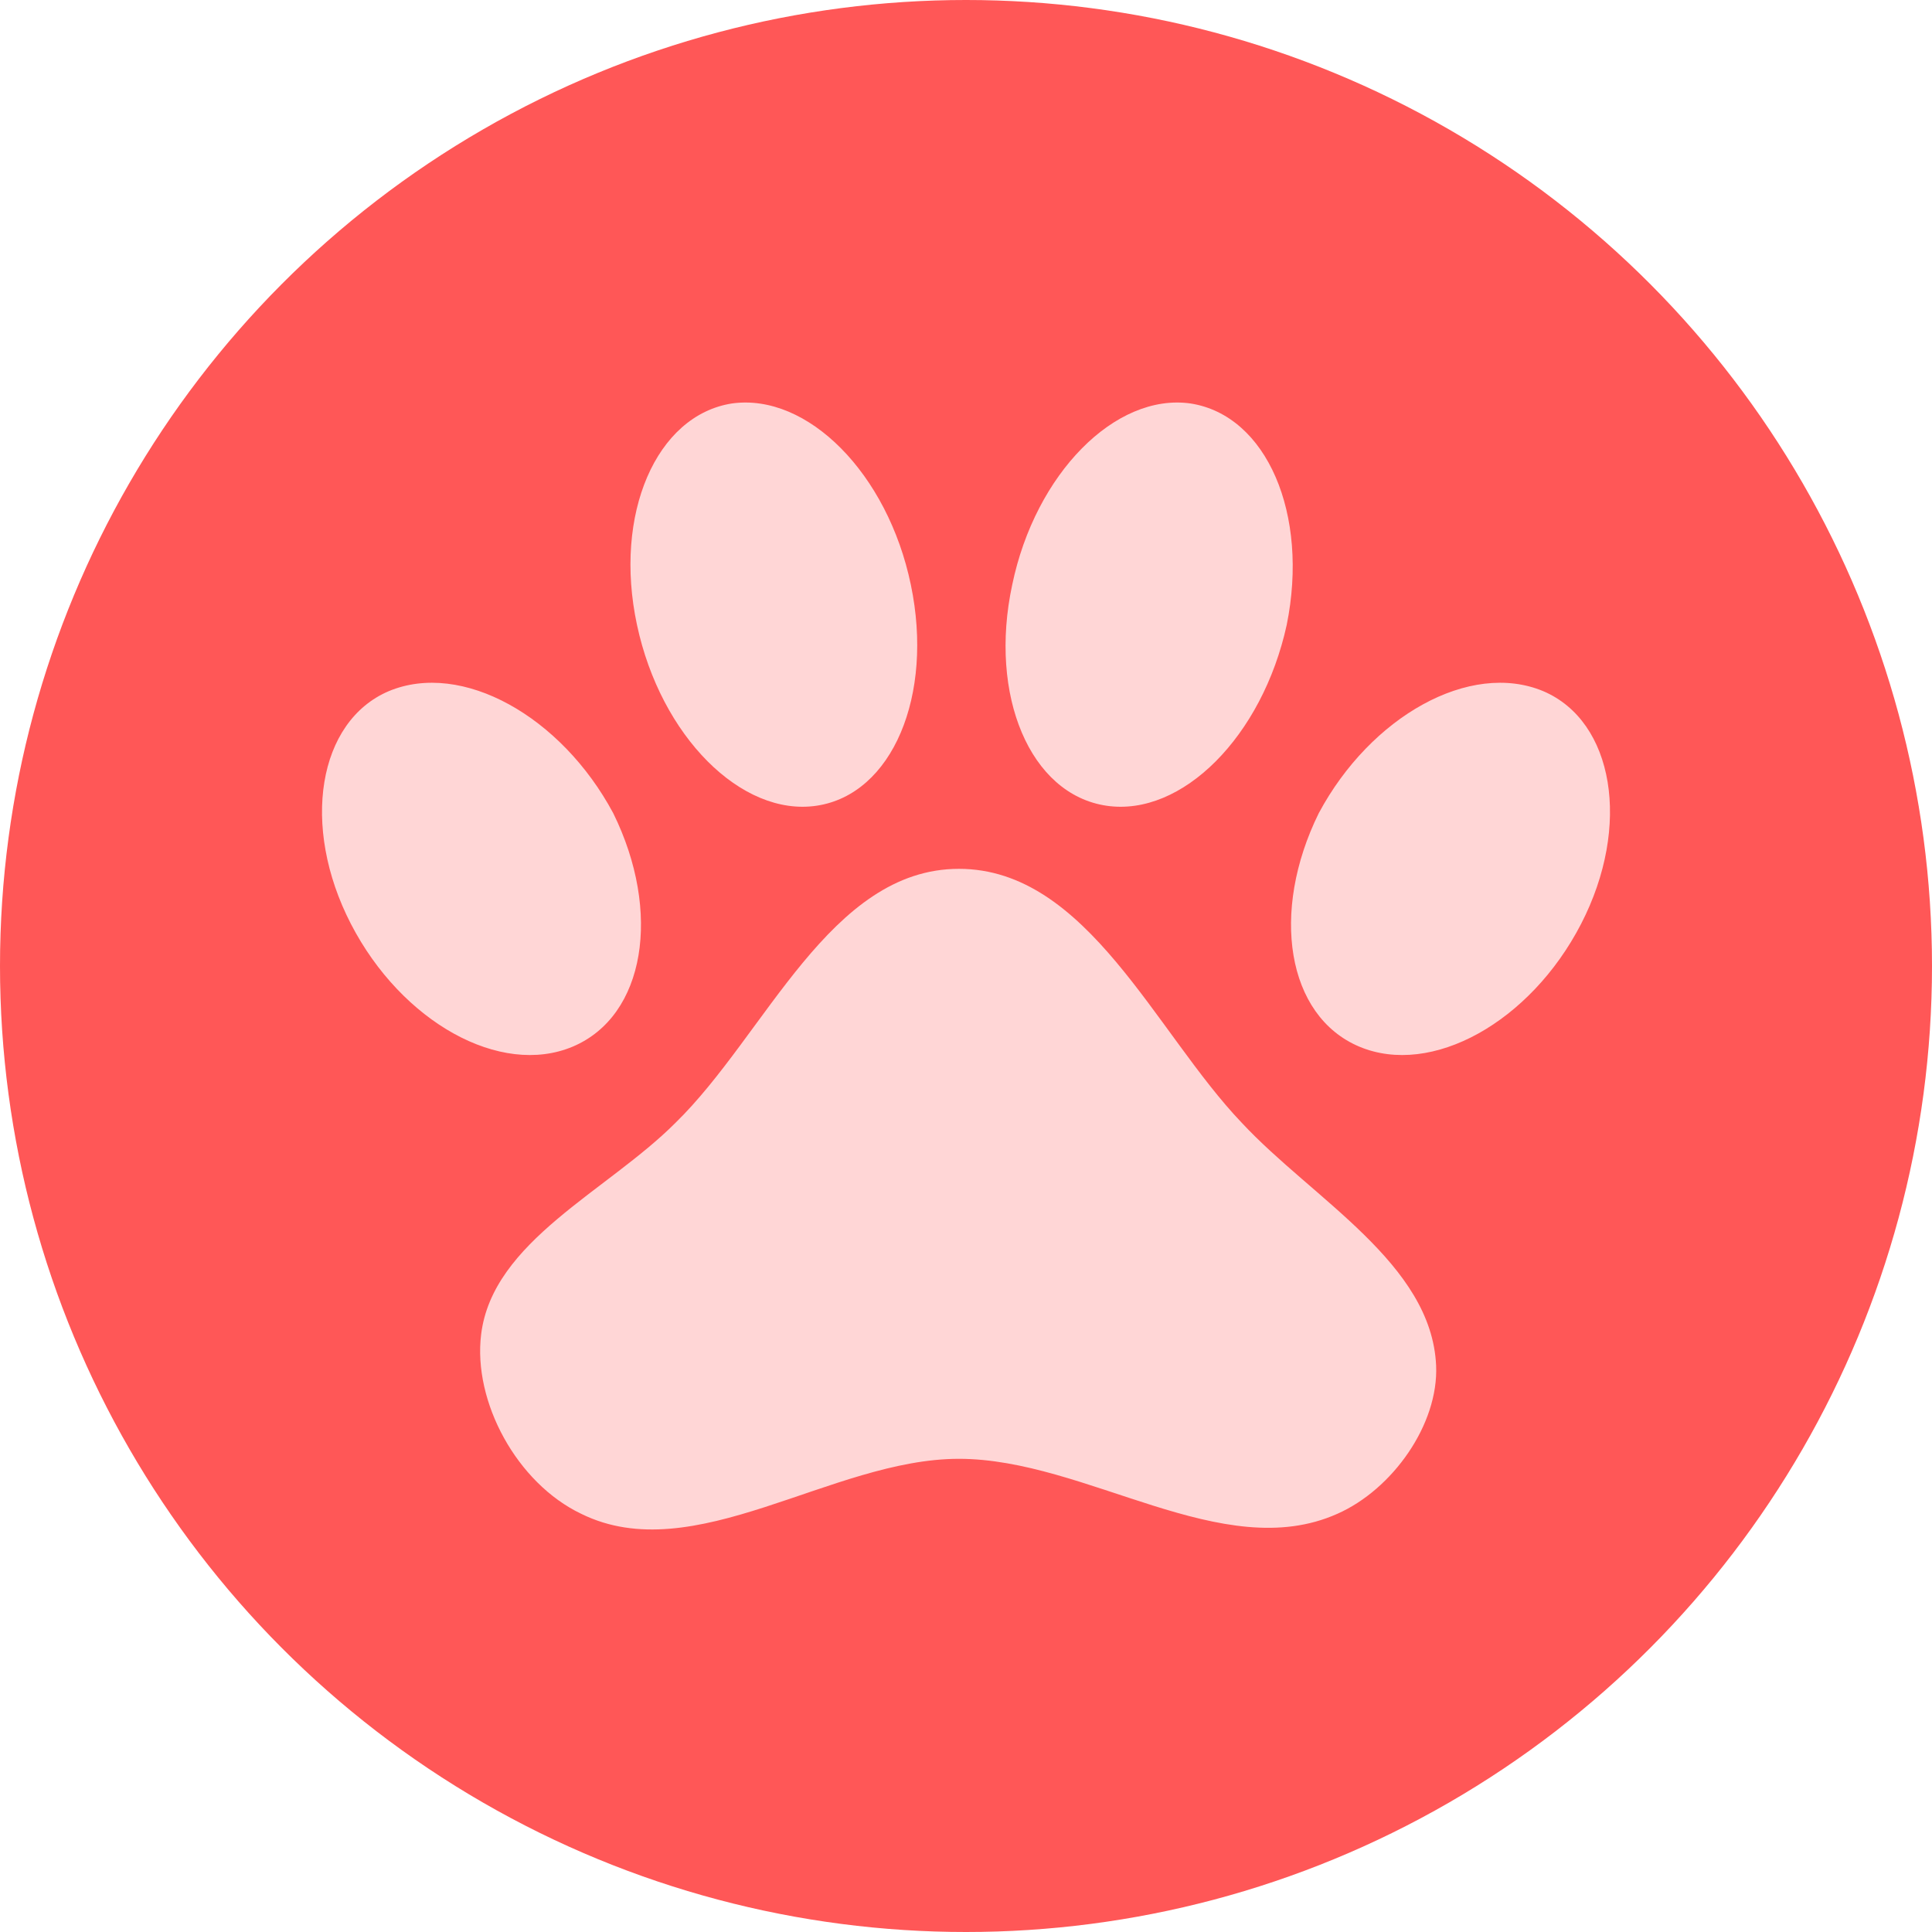 <svg width="24" height="24" viewBox="0 0 24 24" fill="none" xmlns="http://www.w3.org/2000/svg">
  <g clip-path="url(#clip0_12_5)">
    <circle cx="12" cy="12" r="12" fill="#FF5757" />
    <path
      d="M9.092 5.012C10.032 4.88 11.028 5.882 11.315 7.265C11.602 8.641 11.084 9.869 10.144 10.009C9.211 10.148 8.208 9.146 7.913 7.763C7.618 6.387 8.152 5.159 9.092 5.012ZM14.789 5.012C15.737 5.159 16.263 6.387 15.984 7.763C15.681 9.146 14.685 10.148 13.745 10.009C12.797 9.869 12.279 8.641 12.574 7.265C12.861 5.882 13.856 4.88 14.789 5.012ZM4.829 8.586C5.738 8.206 6.973 8.897 7.618 10.102C8.223 11.33 8.016 12.62 7.116 13.001C6.216 13.381 4.989 12.697 4.359 11.477C3.73 10.257 3.953 8.959 4.829 8.586ZM19.171 8.586C20.047 8.959 20.27 10.257 19.641 11.477C19.011 12.697 17.784 13.381 16.884 13.001C15.984 12.62 15.777 11.33 16.382 10.102C17.027 8.897 18.262 8.206 19.171 8.586ZM17.84 16.964C17.872 17.694 17.298 18.503 16.613 18.805C15.187 19.443 13.498 18.122 11.912 18.122C10.327 18.122 8.622 19.497 7.22 18.805C6.423 18.425 5.873 17.415 5.977 16.575C6.12 15.417 7.546 14.796 8.391 13.948C9.514 12.853 10.311 10.793 11.912 10.793C13.506 10.793 14.35 12.822 15.426 13.948C16.31 14.897 17.784 15.697 17.84 16.964Z"
      fill="#FFD6D6" />
  </g>
  <defs>
    <clipPath id="clip0_12_5">
      <rect width="24" height="24" fill="white" />
    </clipPath>
  </defs>
</svg>